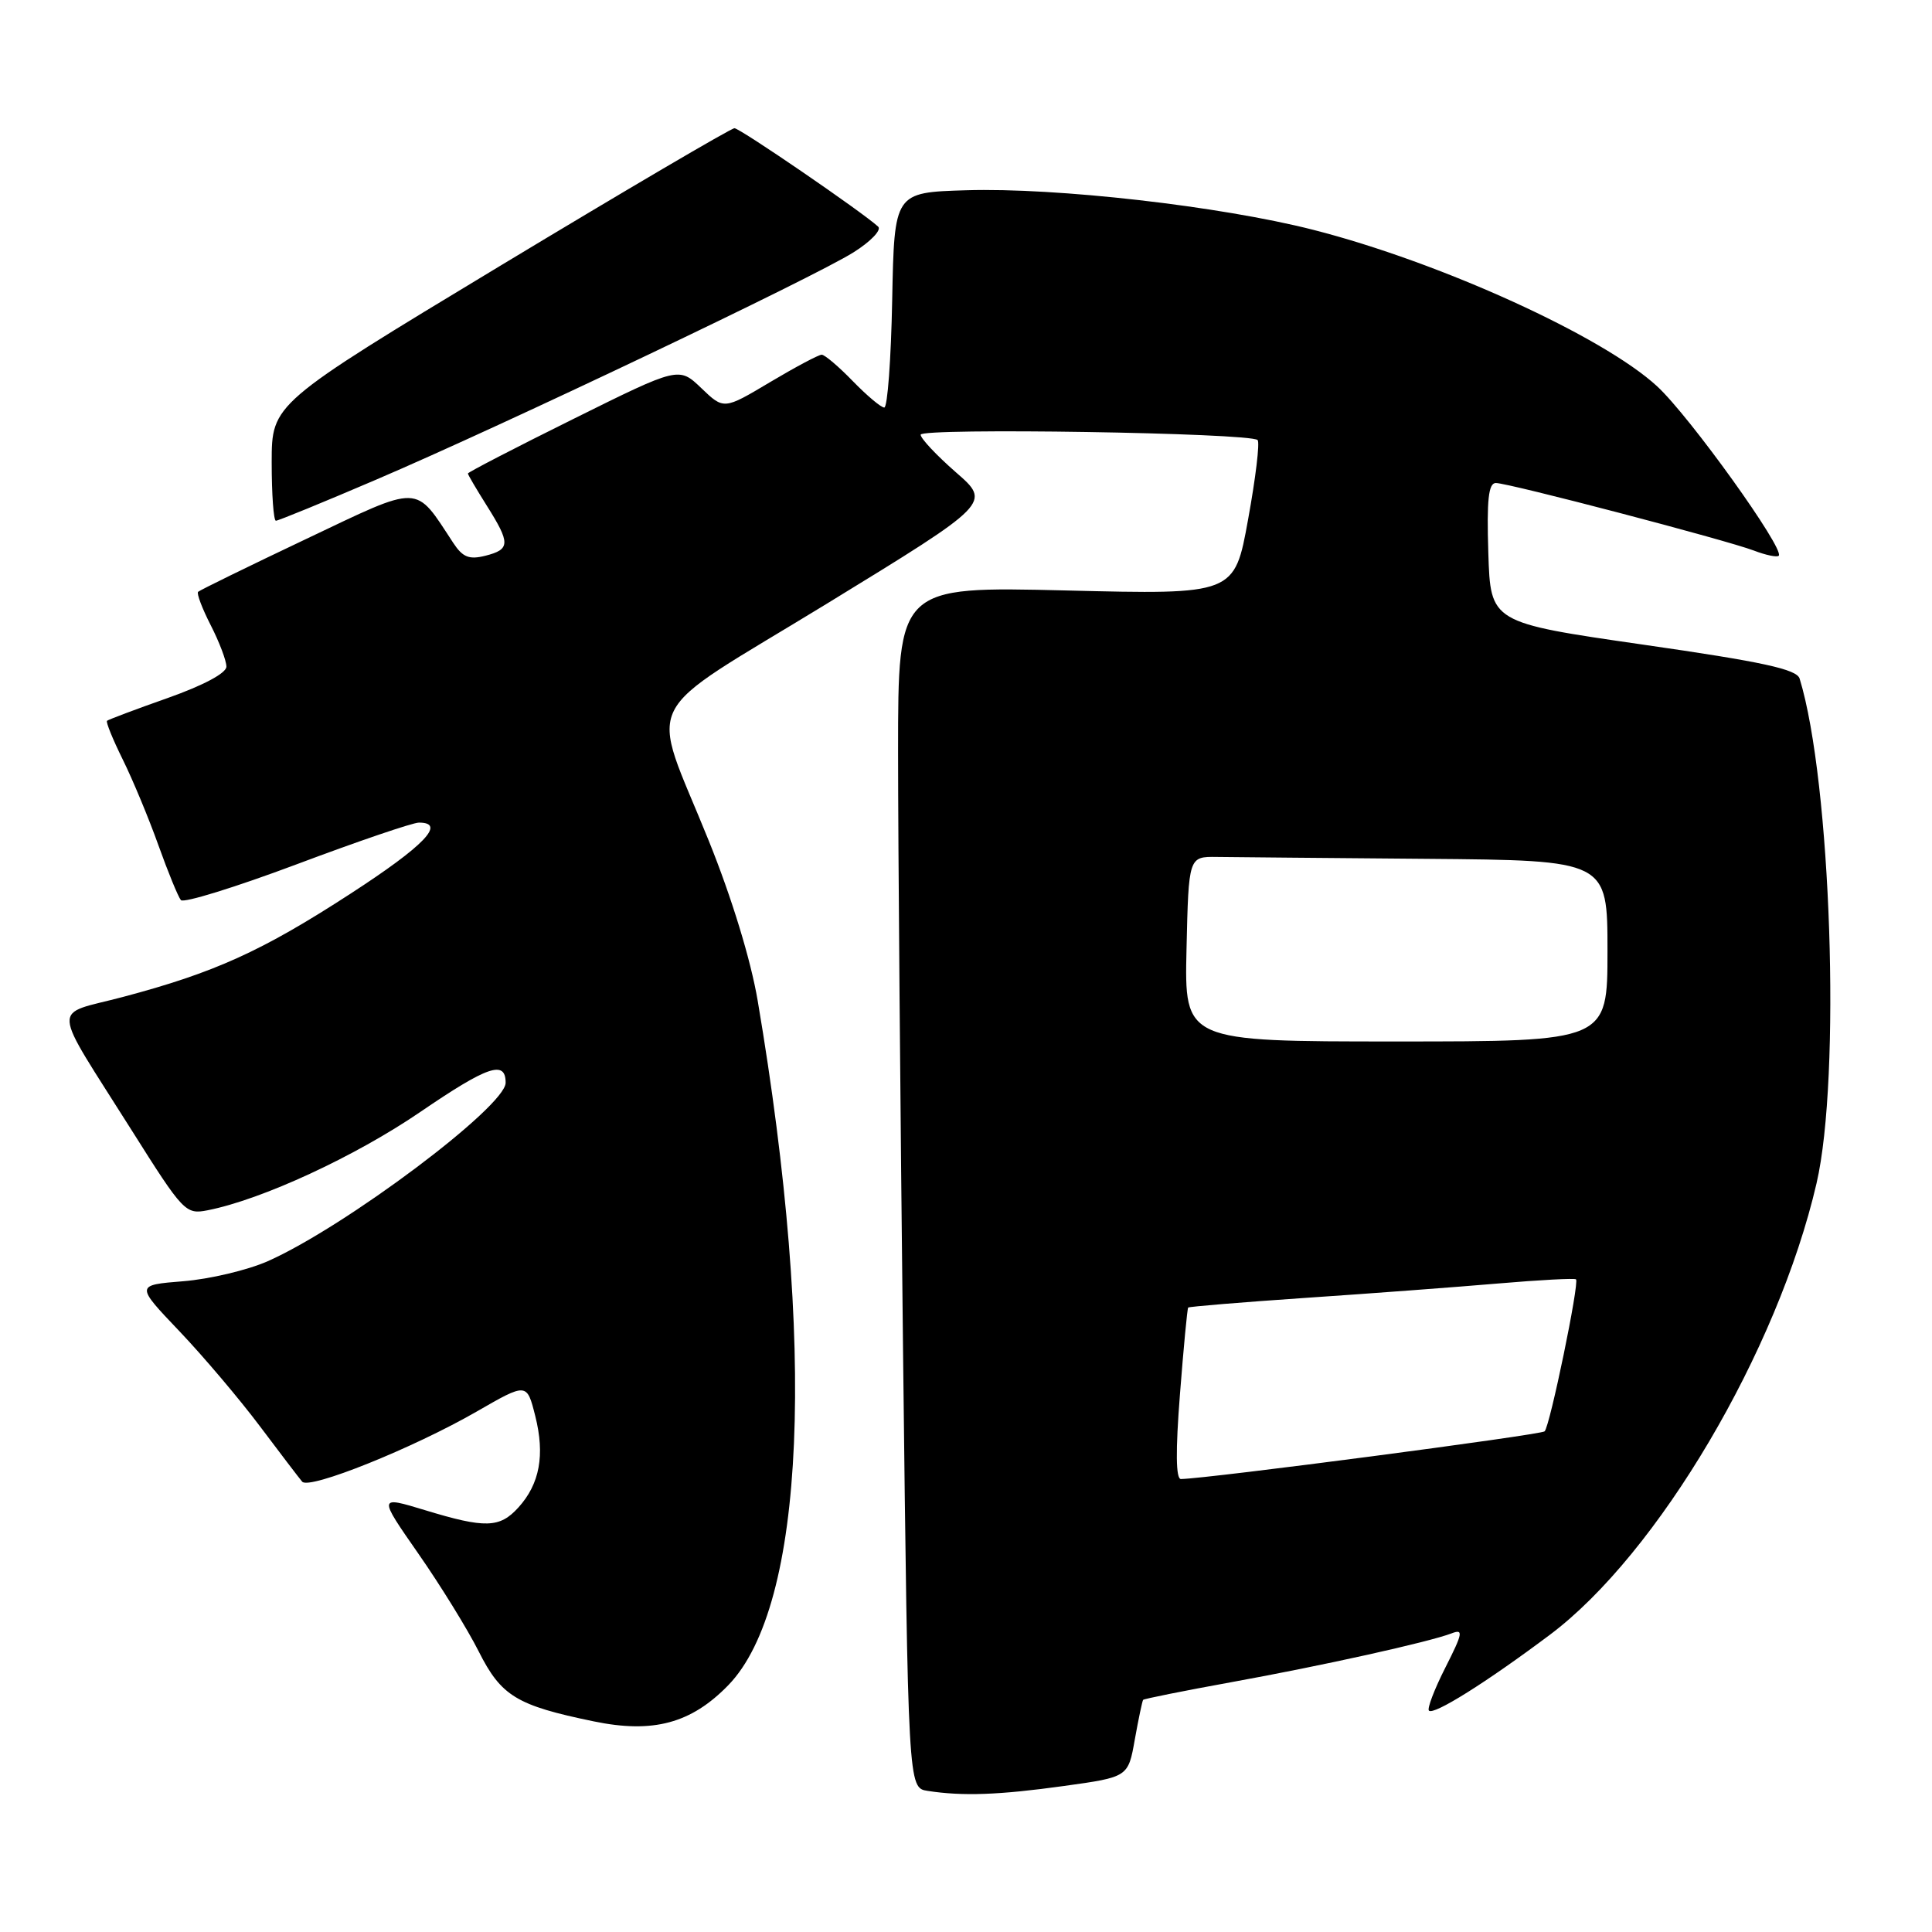 <?xml version="1.0" encoding="UTF-8" standalone="no"?>
<!DOCTYPE svg PUBLIC "-//W3C//DTD SVG 1.1//EN" "http://www.w3.org/Graphics/SVG/1.1/DTD/svg11.dtd" >
<svg xmlns="http://www.w3.org/2000/svg" xmlns:xlink="http://www.w3.org/1999/xlink" version="1.1" viewBox="0 0 256 256">
 <g >
 <path fill="currentColor"
d=" M 140.99 236.65 C 149.49 235.47 149.49 235.47 150.37 230.48 C 150.86 227.74 151.36 225.38 151.47 225.24 C 151.59 225.10 156.82 224.05 163.09 222.91 C 175.29 220.70 189.33 217.58 192.34 216.43 C 193.94 215.81 193.84 216.38 191.52 220.96 C 190.06 223.84 189.08 226.41 189.34 226.67 C 189.97 227.30 196.93 222.94 205.35 216.63 C 219.66 205.91 235.55 179.02 240.70 156.80 C 243.96 142.75 242.64 103.54 238.46 89.92 C 238.08 88.68 233.60 87.70 217.74 85.42 C 197.50 82.50 197.50 82.50 197.21 73.25 C 196.99 66.22 197.23 64.00 198.21 64.00 C 199.92 64.01 228.70 71.55 232.39 72.95 C 233.98 73.56 235.47 73.87 235.69 73.64 C 236.54 72.80 223.85 55.11 219.57 51.18 C 212.38 44.55 190.82 34.74 174.00 30.45 C 161.68 27.31 140.02 24.84 128.00 25.21 C 118.50 25.50 118.50 25.50 118.22 39.75 C 118.07 47.59 117.60 54.00 117.17 54.00 C 116.74 54.00 114.87 52.42 113.00 50.50 C 111.13 48.57 109.28 47.00 108.88 47.00 C 108.47 47.00 105.39 48.64 102.03 50.64 C 95.91 54.29 95.91 54.29 92.93 51.43 C 89.95 48.58 89.95 48.58 75.98 55.51 C 68.29 59.32 62.00 62.58 62.00 62.74 C 62.00 62.91 63.13 64.82 64.50 67.00 C 67.65 72.00 67.63 72.80 64.31 73.64 C 62.16 74.18 61.31 73.84 60.06 71.94 C 54.90 64.08 55.94 64.11 40.54 71.43 C 32.89 75.06 26.46 78.21 26.25 78.42 C 26.03 78.63 26.79 80.63 27.93 82.86 C 29.07 85.09 30.00 87.55 30.00 88.33 C 30.00 89.19 26.96 90.81 22.25 92.48 C 17.99 93.98 14.36 95.35 14.18 95.51 C 14.01 95.67 14.95 97.98 16.27 100.65 C 17.59 103.32 19.71 108.42 20.99 112.00 C 22.27 115.58 23.61 118.84 23.97 119.27 C 24.33 119.69 31.24 117.55 39.32 114.52 C 47.41 111.48 54.69 109.00 55.51 109.00 C 59.18 109.00 56.22 112.08 46.44 118.42 C 34.72 126.03 28.44 128.88 16.29 132.10 C 6.74 134.64 6.59 132.54 17.50 149.85 C 24.28 160.61 24.60 160.94 27.50 160.37 C 34.69 158.96 47.06 153.24 55.72 147.32 C 64.63 141.24 67.00 140.43 67.00 143.47 C 67.00 146.62 45.71 162.59 35.47 167.12 C 32.80 168.30 27.77 169.49 24.29 169.77 C 17.95 170.28 17.95 170.28 23.77 176.39 C 26.97 179.75 31.77 185.43 34.45 189.00 C 37.13 192.57 39.65 195.87 40.04 196.33 C 40.98 197.42 54.71 191.90 63.16 187.04 C 69.81 183.21 69.81 183.21 70.92 187.61 C 72.23 192.79 71.52 196.63 68.69 199.75 C 66.21 202.48 64.31 202.54 56.30 200.10 C 50.11 198.22 50.11 198.22 55.43 205.86 C 58.36 210.06 61.96 215.90 63.43 218.82 C 66.41 224.74 68.44 225.98 78.67 228.09 C 86.54 229.72 91.58 228.36 96.50 223.30 C 106.72 212.77 108.19 178.57 100.40 132.61 C 99.48 127.18 96.96 118.95 93.93 111.44 C 86.04 91.85 84.23 95.49 109.58 79.98 C 131.34 66.65 131.34 66.65 126.66 62.58 C 124.09 60.33 121.99 58.10 121.99 57.60 C 122.00 56.66 165.68 57.35 166.64 58.31 C 166.95 58.61 166.38 63.34 165.38 68.82 C 163.58 78.79 163.58 78.79 141.29 78.24 C 119.00 77.70 119.00 77.70 119.00 99.60 C 119.00 111.64 119.30 147.46 119.66 179.20 C 120.33 236.90 120.33 236.90 122.91 237.30 C 127.55 238.02 132.36 237.85 140.99 236.65 Z  M 49.81 63.57 C 66.62 56.38 107.86 36.74 113.09 33.44 C 115.37 32.01 116.84 30.47 116.36 30.03 C 114.25 28.09 98.06 17.00 97.32 16.99 C 96.87 16.99 82.89 25.20 66.25 35.24 C 36.01 53.50 36.01 53.50 36.00 61.25 C 36.00 65.51 36.25 69.00 36.56 69.00 C 36.87 69.00 42.83 66.56 49.81 63.57 Z  M 156.35 184.75 C 156.83 178.56 157.32 173.39 157.44 173.26 C 157.55 173.13 164.58 172.55 173.07 171.97 C 181.56 171.40 193.00 170.54 198.50 170.07 C 204.00 169.60 208.65 169.35 208.83 169.52 C 209.30 169.96 205.38 188.95 204.67 189.66 C 204.20 190.13 160.01 195.93 156.48 195.98 C 155.80 195.99 155.76 192.28 156.35 184.75 Z  M 157.22 125.75 C 157.50 113.50 157.50 113.50 161.25 113.55 C 163.31 113.58 175.80 113.69 189.00 113.80 C 213.00 114.00 213.00 114.00 213.00 126.00 C 213.00 138.00 213.00 138.00 184.97 138.00 C 156.94 138.00 156.94 138.00 157.22 125.75 Z "/>
</g>
</svg>